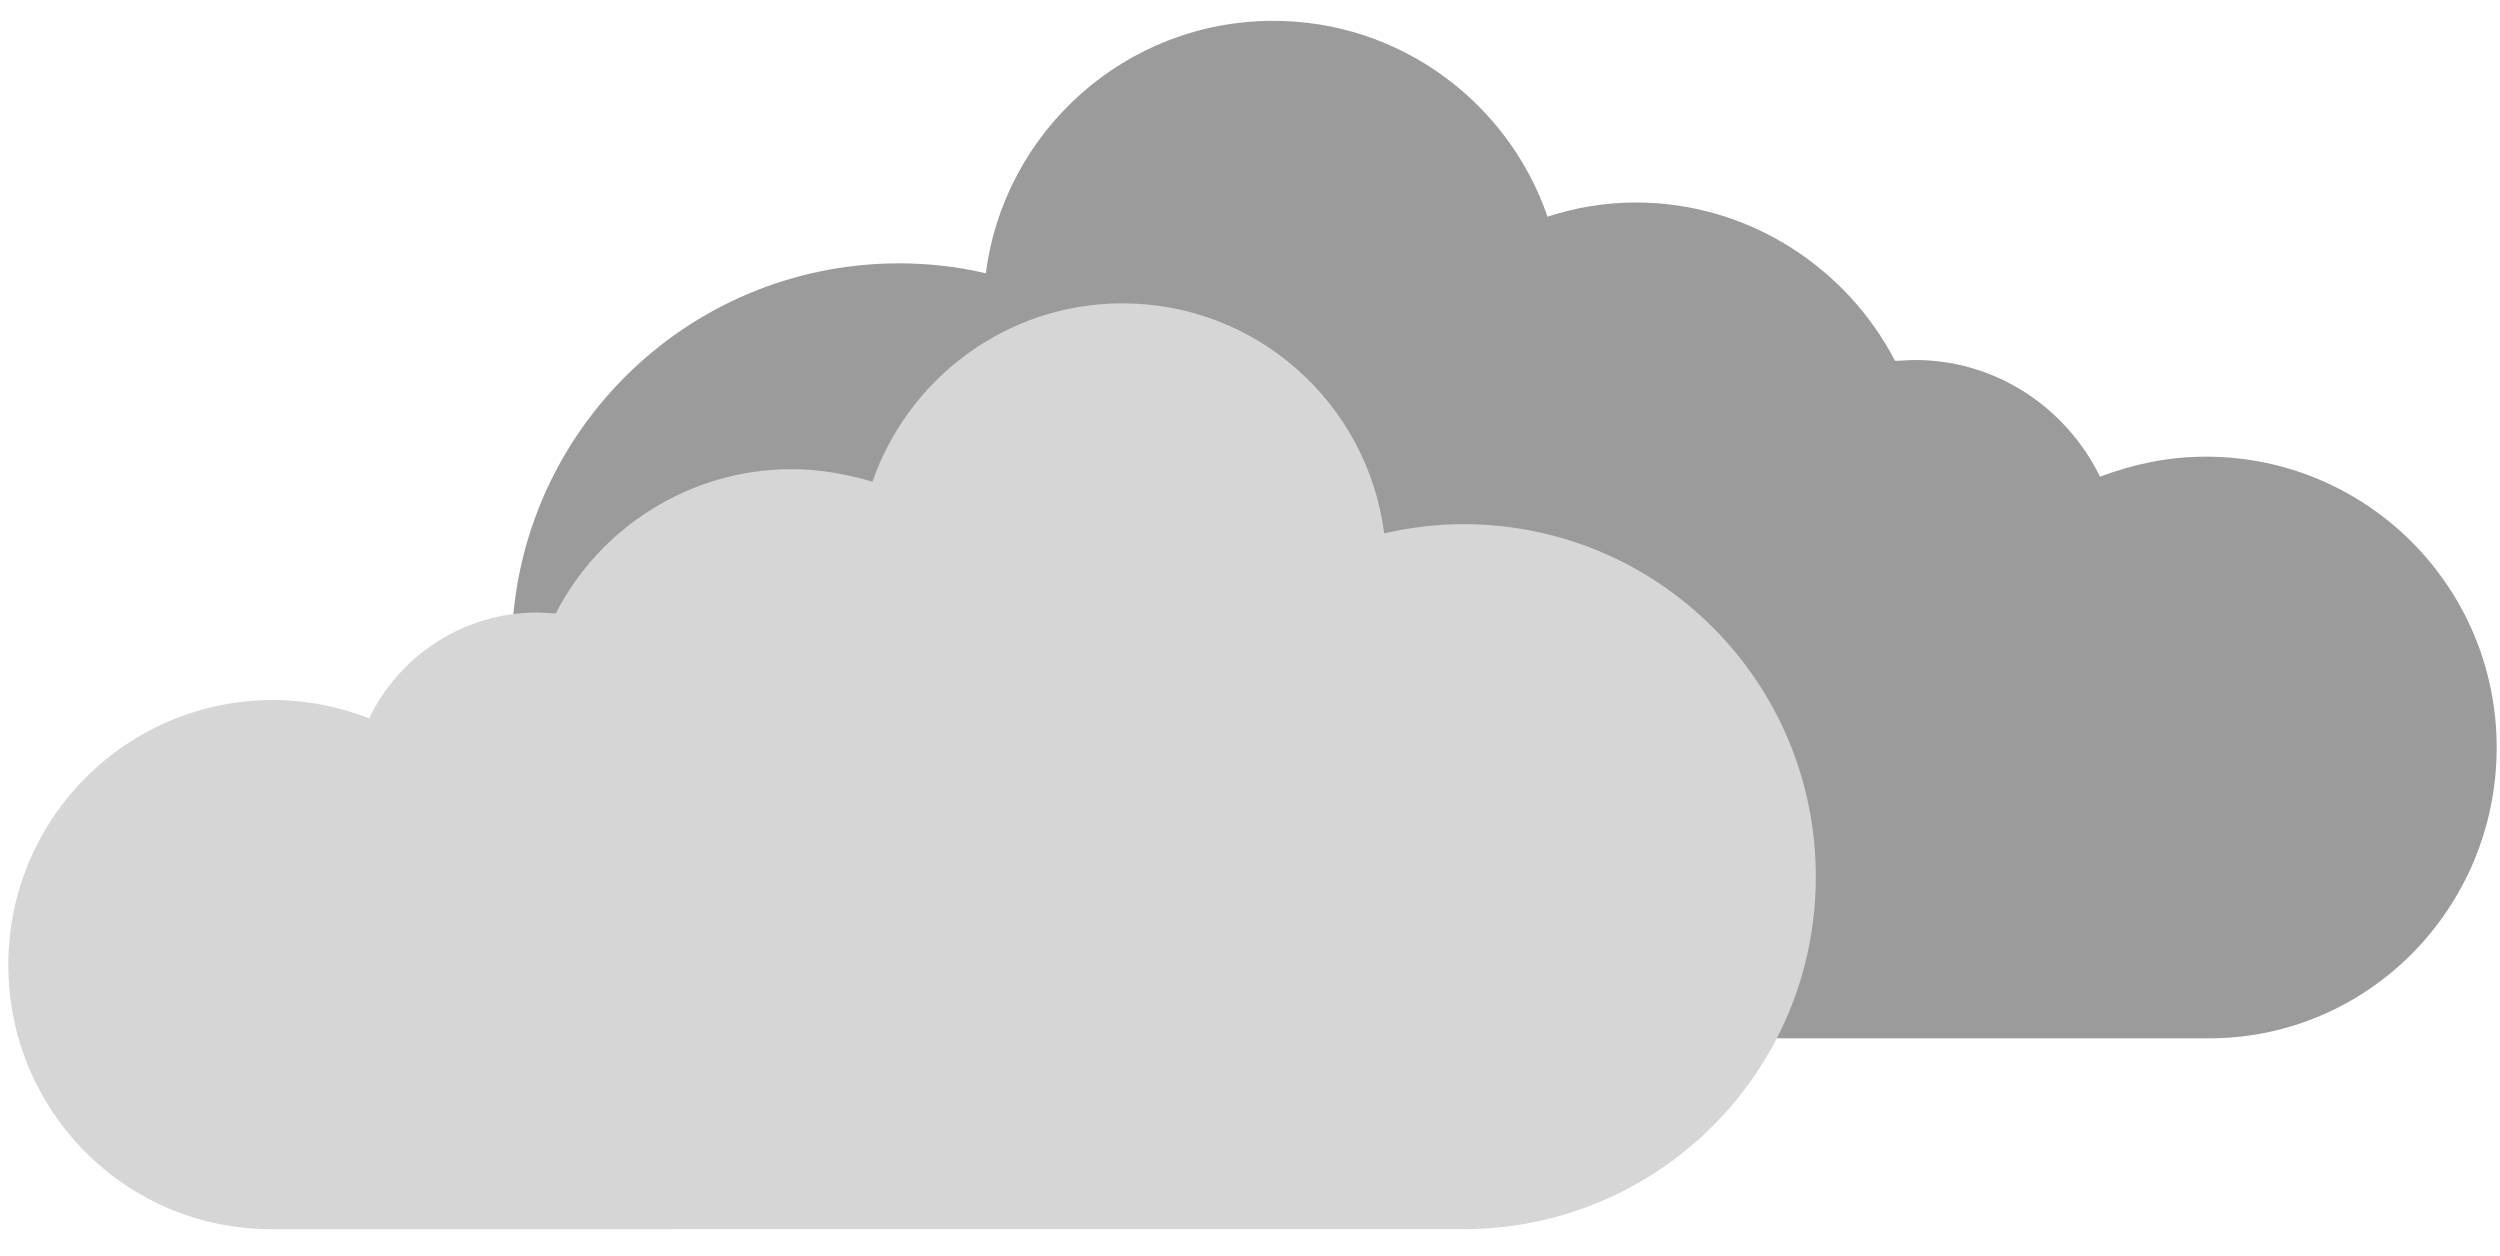 <?xml version="1.0" encoding="utf-8"?>
<!-- Generator: Adobe Illustrator 20.1.0, SVG Export Plug-In . SVG Version: 6.00 Build 0)  -->
<svg version="1.1" id="Calque_1" xmlns="http://www.w3.org/2000/svg" xmlns:xlink="http://www.w3.org/1999/xlink" x="0px" y="0px"
	 viewBox="0 0 300 150.7" style="enable-background:new 0 0 300 150.7;" xml:space="preserve">
<style type="text/css">
	.st0{fill:#9B9B9B;}
	.st1{fill:#D6D6D6;}
</style>
<path class="st0" d="M264.9,124.6L264.9,124.6L264.9,124.6L264.9,124.6L264.9,124.6H108l0,0h-0.1c-25.7,0-46.5-20.8-46.5-46.5
	s20.8-46.5,46.5-46.5c3.5,0,7.1,0.4,10.4,1.2c2.2-17.1,16.8-30.3,34.5-30.3c15.2,0,28.2,9.8,32.9,23.5c3.4-1.1,6.9-1.7,10.6-1.7
	c13.5,0,25.3,7.8,31.1,19c0.8,0,1.6-0.1,2.4-0.1c9.8,0,18.2,5.8,22.2,14c4-1.5,8.2-2.4,12.7-2.4c19.3,0,34.9,15.6,34.9,34.9
	S284.1,124.7,264.9,124.6z"/>
<path class="st1" d="M1,115.8C1,98.2,15.2,84,32.8,84c4,0,7.9,0.8,11.5,2.2c3.6-7.5,11.3-12.7,20.2-12.7c0.7,0,1.5,0.1,2.2,0.1
	c5.2-10.2,16-17.3,28.3-17.3c3.4,0,6.6,0.6,9.7,1.5c4.3-12.4,16.1-21.4,30-21.4c16.1,0,29.4,12,31.4,27.6c3.1-0.7,6.3-1.1,9.5-1.1
	c23.4,0,42.3,18.9,42.3,42.3s-18.9,42.3-42.3,42.3h-0.1l0,0H32.8l0,0l0,0h-0.1l0,0C15.2,147.6,1,133.4,1,115.8z"/>
</svg>
